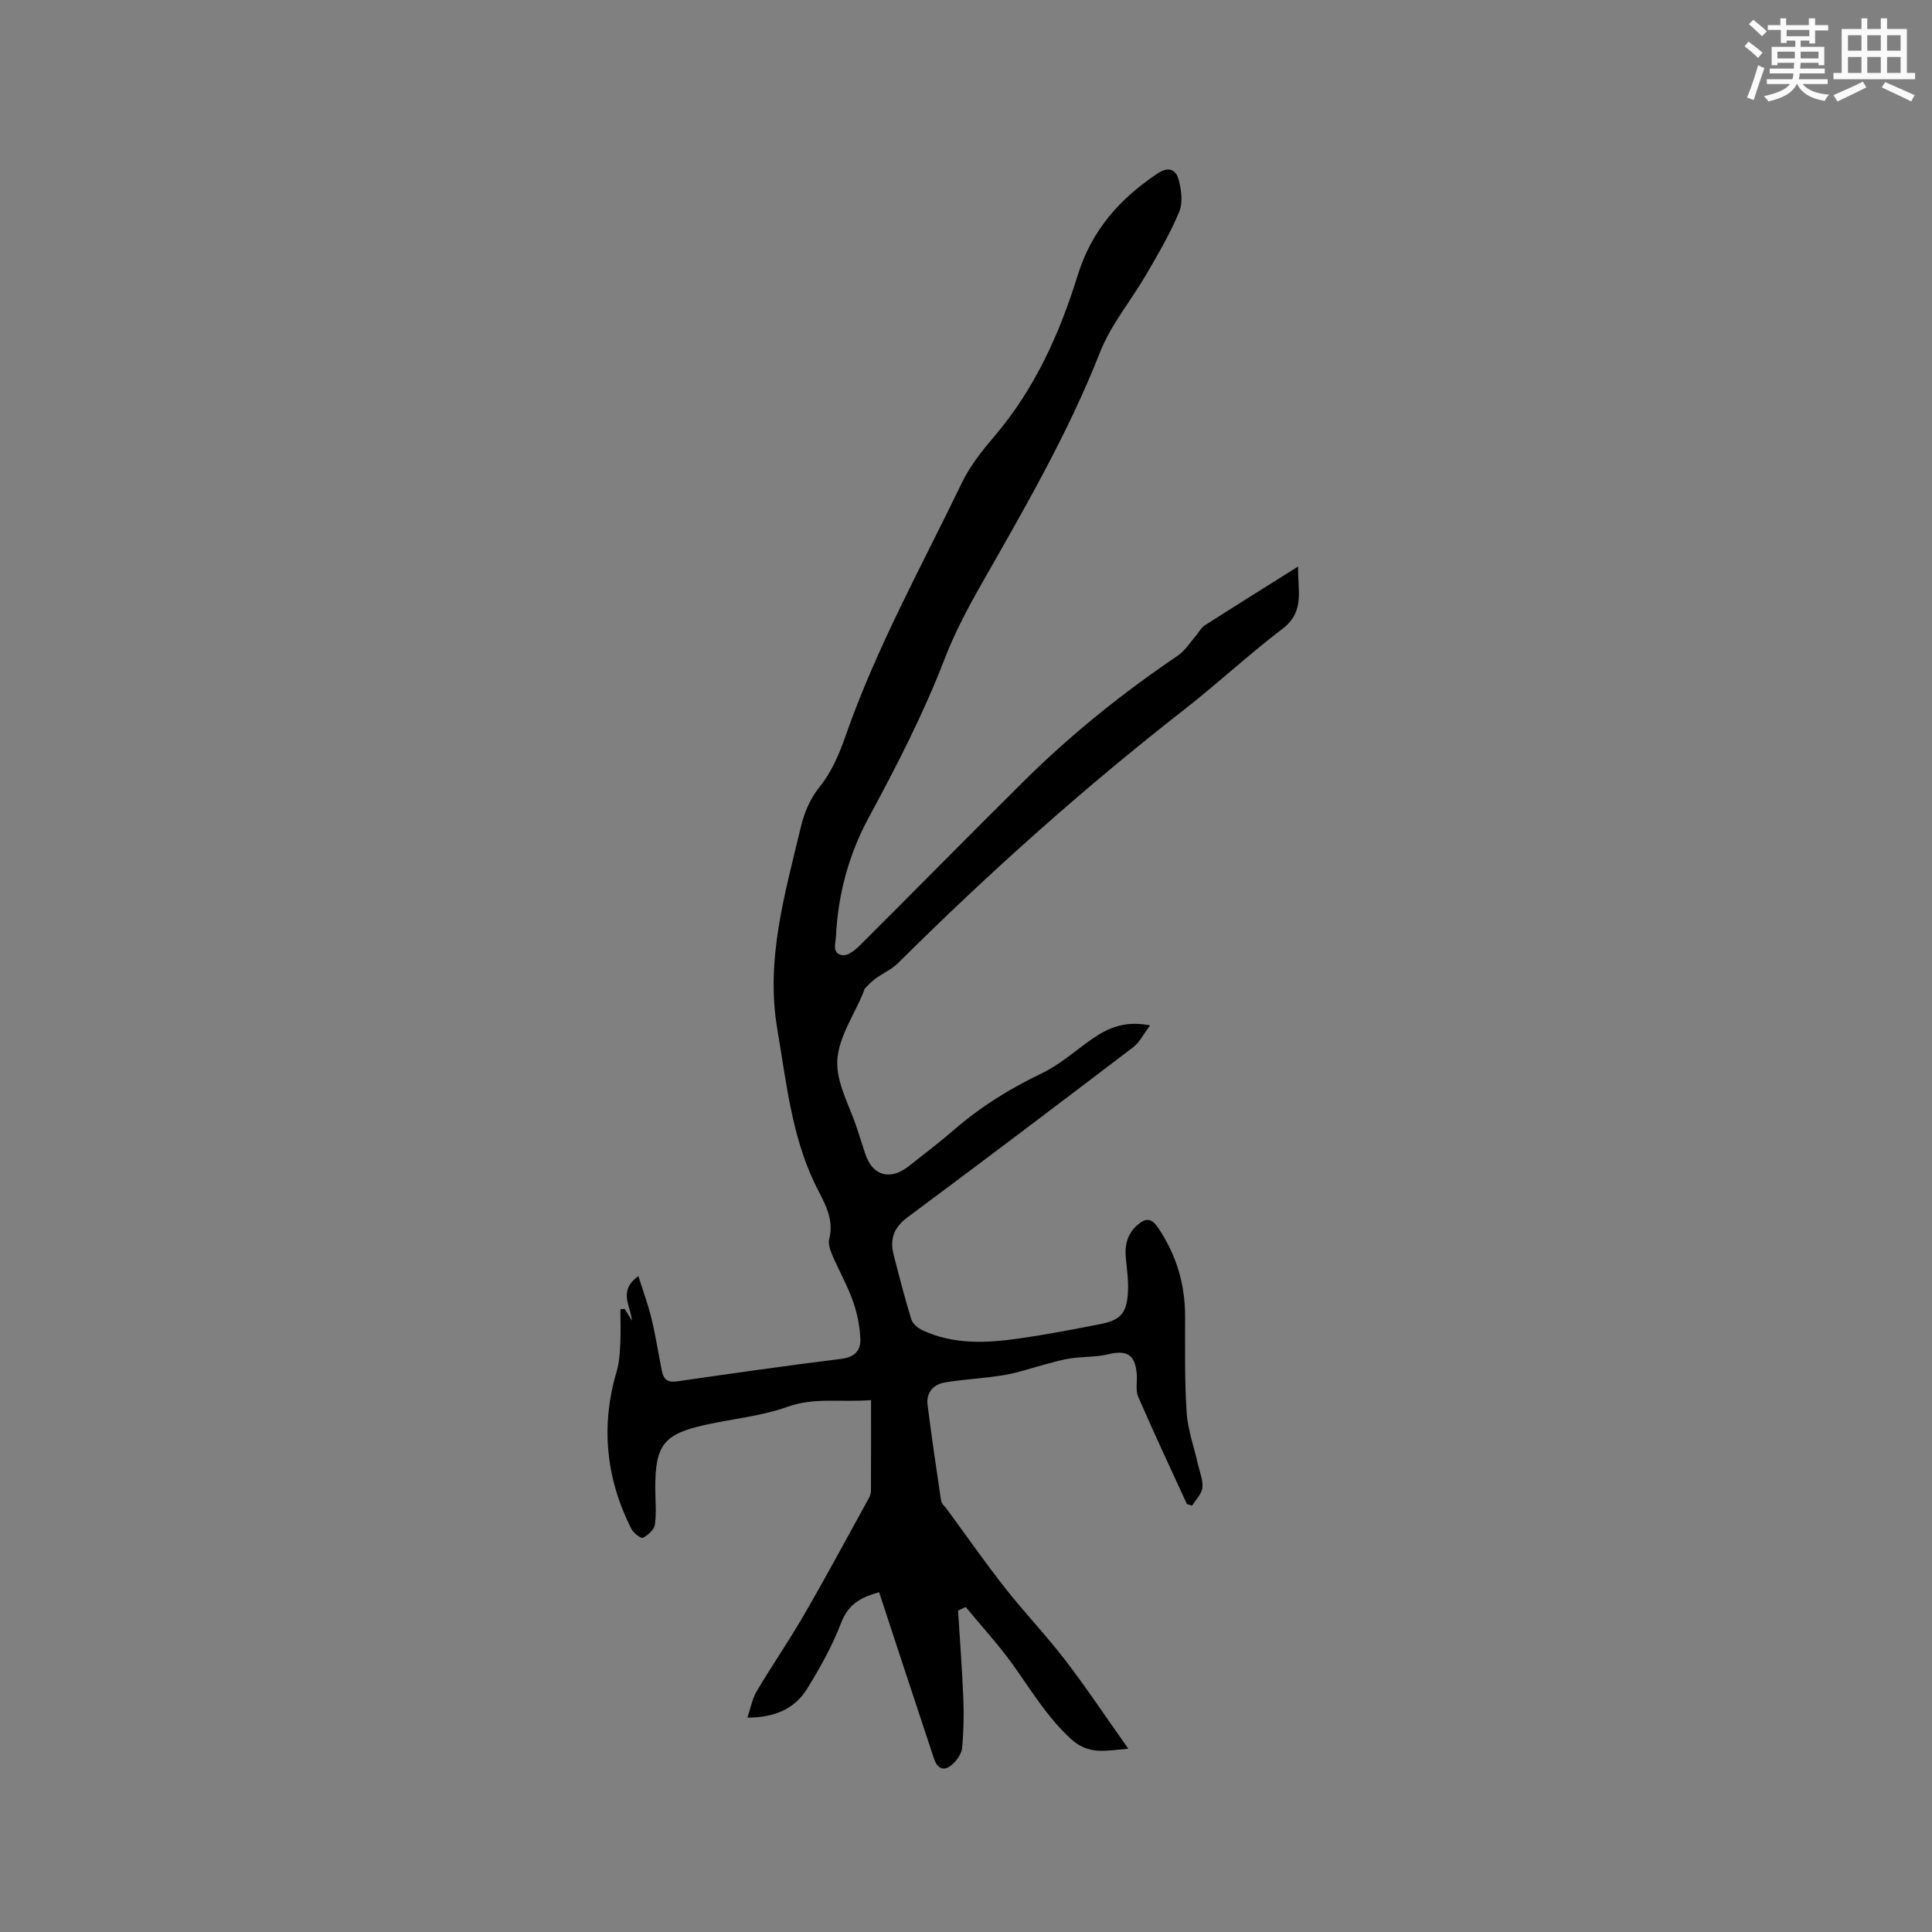 <svg enable-background="new 0 0 400 400" viewBox="0 0 400 400" xmlns="http://www.w3.org/2000/svg"><rect x="0" y="0" width="400" height="400" fill="#808080" stroke="none"/><path d="m198.36 333.46c.37 6.09.84 12.17 1.09 18.26.14 3.36.05 6.75-.24 10.1-.1 1.13-.92 2.4-1.78 3.24-1.86 1.79-3.28 1.38-4.11-1.11-3.77-11.34-7.49-22.7-11.31-34.3-3.28.93-6.26 2.16-7.83 6.26-1.84 4.81-4.39 9.41-7.12 13.79-2.56 4.11-6.7 5.91-12.32 5.92.7-2.06 1.01-3.93 1.91-5.44 3.19-5.37 6.75-10.53 9.87-15.94 4.59-7.93 8.93-16.01 13.35-24.03.25-.45.44-.99.45-1.49.03-6.13.02-12.27.02-18.84-6.31.48-11.71-.62-17.28 1.38-5.42 1.94-11.34 2.48-17.02 3.74-8.62 1.9-10.39 4.17-10.37 13.06 0 2.53.27 5.1-.08 7.59-.15 1.05-1.43 2.2-2.48 2.73-.41.21-1.97-1-2.41-1.87-5.26-10.46-6.37-21.33-3.01-32.63.53-1.79.64-3.75.73-5.63.12-2.38.03-4.77.03-7.16.29-.04.59-.07.88-.11.5.82 1 1.63 1.5 2.45-.23-3.03-2.94-6.16 1.34-9.22.93 2.95 1.99 5.82 2.71 8.77.87 3.6 1.44 7.27 2.16 10.9.34 1.74 1.25 2.39 3.14 2.12 11.32-1.64 22.65-3.26 34-4.66 2.67-.33 4.02-1.69 3.95-3.95-.08-2.65-.62-5.39-1.5-7.9-1.15-3.27-2.89-6.33-4.26-9.53-.45-1.05-.96-2.37-.7-3.37 1.16-4.46-1.18-7.81-2.96-11.51-4.84-10.08-5.91-21.1-7.77-31.96-2.46-14.42 1.54-27.95 4.8-41.63.76-3.2 1.87-5.99 4.05-8.7 2.39-2.97 3.99-6.74 5.27-10.4 6.36-18.27 15.76-35.14 24.11-52.48 1.68-3.48 4.2-6.64 6.73-9.61 8.35-9.79 13.49-21.24 17.24-33.34 2.86-9.23 8.66-15.8 16.5-21.03 2.32-1.55 3.82-.81 4.37 1.22.58 2.12.93 4.79.13 6.7-1.84 4.46-4.32 8.67-6.75 12.86-3.18 5.48-7.4 10.5-9.68 16.31-6.67 16.94-15.78 32.56-24.73 48.3-2.76 4.86-5.39 9.87-7.4 15.08-4.39 11.39-9.94 22.18-15.73 32.89-4.13 7.62-6.35 15.91-6.78 24.61-.07 1.48-.88 3.6 1.41 3.86 1.07.12 2.52-1.01 3.45-1.93 11.42-11.37 22.71-22.87 34.16-34.21 9.74-9.65 20.4-18.19 31.76-25.87 1.49-1.01 2.52-2.72 3.74-4.12.61-.7 1.06-1.64 1.8-2.12 6.24-4 12.53-7.92 19.37-12.22-.13 4.88 1.49 9.3-3.23 12.89-6.99 5.32-13.44 11.34-20.37 16.75-20.85 16.26-40.5 33.85-59.24 52.48-1.3 1.29-3.1 2.07-4.62 3.17-.8.58-1.5 1.31-2.19 2.02-.2.21-.24.58-.36.88-1.93 4.7-5.17 9.33-5.4 14.11-.23 4.65 2.62 9.45 4.13 14.19.55 1.71 1.1 3.42 1.67 5.13 1.5 4.55 5.17 5.58 9.03 2.51 3.16-2.5 6.38-4.93 9.42-7.57 5.48-4.76 11.54-8.49 18.09-11.63 3.76-1.8 6.98-4.73 10.45-7.13 3.29-2.28 6.78-3.83 11.98-2.79-1.4 1.83-2.2 3.52-3.52 4.53-15.51 11.81-31.07 23.57-46.71 35.2-2.81 2.09-3.7 4.48-2.89 7.67 1.15 4.51 2.31 9.02 3.68 13.46.28.92 1.38 1.82 2.32 2.26 6.43 3 13.21 2.67 19.97 1.7 5.66-.81 11.28-1.88 16.89-2.99 4.06-.81 5.36-2.2 5.65-6.3.17-2.4-.16-4.85-.41-7.27-.28-2.7.25-5.04 2.35-6.9 1.65-1.46 2.89-1.59 4.3.5 3.74 5.54 5.6 11.57 5.61 18.24.02 6.68-.12 13.37.32 20.03.24 3.61 1.54 7.16 2.34 10.73.37 1.63 1.09 3.31.91 4.89-.14 1.29-1.37 2.46-2.12 3.68-.36-.11-.72-.23-1.08-.34-3.38-7.39-6.85-14.75-10.08-22.21-.59-1.36-.17-3.14-.3-4.73-.33-3.99-2.04-4.99-5.88-4.07-2.5.6-5.16.48-7.72.84-1.69.24-3.35.72-5 1.16-2.93.76-5.81 1.8-8.79 2.3-4.05.69-8.18.86-12.23 1.52-2.47.4-4.01 2.08-3.68 4.72.84 6.61 1.8 13.2 2.79 19.78.1.65.8 1.22 1.24 1.81 4.01 5.46 7.89 11.03 12.08 16.35 3.98 5.07 8.47 9.74 12.38 14.85 4.42 5.76 8.45 11.83 13.06 18.34-4.67.4-8.19 1.35-11.84-1.99-4.96-4.54-8.27-10.12-12.09-15.45-2.98-4.16-6.48-7.95-9.74-11.9-.54.24-1.05.5-1.57.75z" fill="#010000"/><g fill="#fafafb"><path d="m361.2 9.6.8-1c.9.7 1.9 1.4 2.9 2.3l-.9 1.1c-1-1-2-1.8-2.8-2.4zm.5 10.6c.9-2.1 1.6-4.3 2.3-6.7.4.2.8.4 1.3.6-.7 2.1-1.5 4.3-2.2 6.6zm.4-15.2.9-.9c1 .8 2 1.6 2.8 2.4l-1 1c-.9-.9-1.8-1.7-2.7-2.5zm12.5-1.2h1.2v1.4h2.7v1.1h-2.7v2.7h-1.2v-.6h-1.8v1.3h4.9v3.8h-1.2v-.5h-3.7c0 .4-.1.9-.1 1.2h5.1v1h-5.2c0 .5-.1.9-.2 1.2h6v1h-5.2c1.1 1.3 2.9 2 5.5 2.2-.4.4-.7.8-.9 1.3-2.9-.5-4.8-1.6-5.7-3.5h-.1c-.8 1.7-2.7 2.9-5.9 3.6-.2-.4-.6-.8-.9-1.1 2.8-.6 4.6-1.4 5.4-2.5h-4.8v-1h5.3c.1-.3.2-.7.2-1.2h-4.9v-1h5c0-.4 0-.8.1-1.2h-3.5v.5h-1.2v-3.8h4.9v-1.3h-1.8v.5h-1.2v-2.7h-2.7v-1h2.6v-1.4h1.2v1.4h4.7v-1.4zm-6.6 8.3h3.6c0-.4 0-.9 0-1.4h-3.6zm1.9-4.6h4.7v-1.3h-4.7zm6.6 3.2h-3.7v1.4h3.7z"/><path d="m385.3 3.8h1.3v2.2h2.8v-2.2h1.3v2.2h4.1v9.1h1.7v1.3h-16.9v-1.3h1.7v-9.1h4.1v-2.2zm.4 13.1.7 1.2c-1.8.9-3.8 1.9-6 2.9-.2-.4-.5-.8-.8-1.3 2.3-1 4.3-1.9 6.1-2.8zm-3.1-6.4h2.8v-3.2h-2.8zm0 4.6h2.8v-3.3h-2.8zm4-4.6h2.8v-3.2h-2.8zm0 4.6h2.8v-3.3h-2.8zm3.7 1.9c2.1.9 4.1 1.8 6.1 2.7l-.7 1.3c-2.2-1.1-4.2-2-6.1-2.9zm3.2-9.7h-2.8v3.2h2.8zm-2.8 7.8h2.8v-3.3h-2.8z"/></g></svg>
